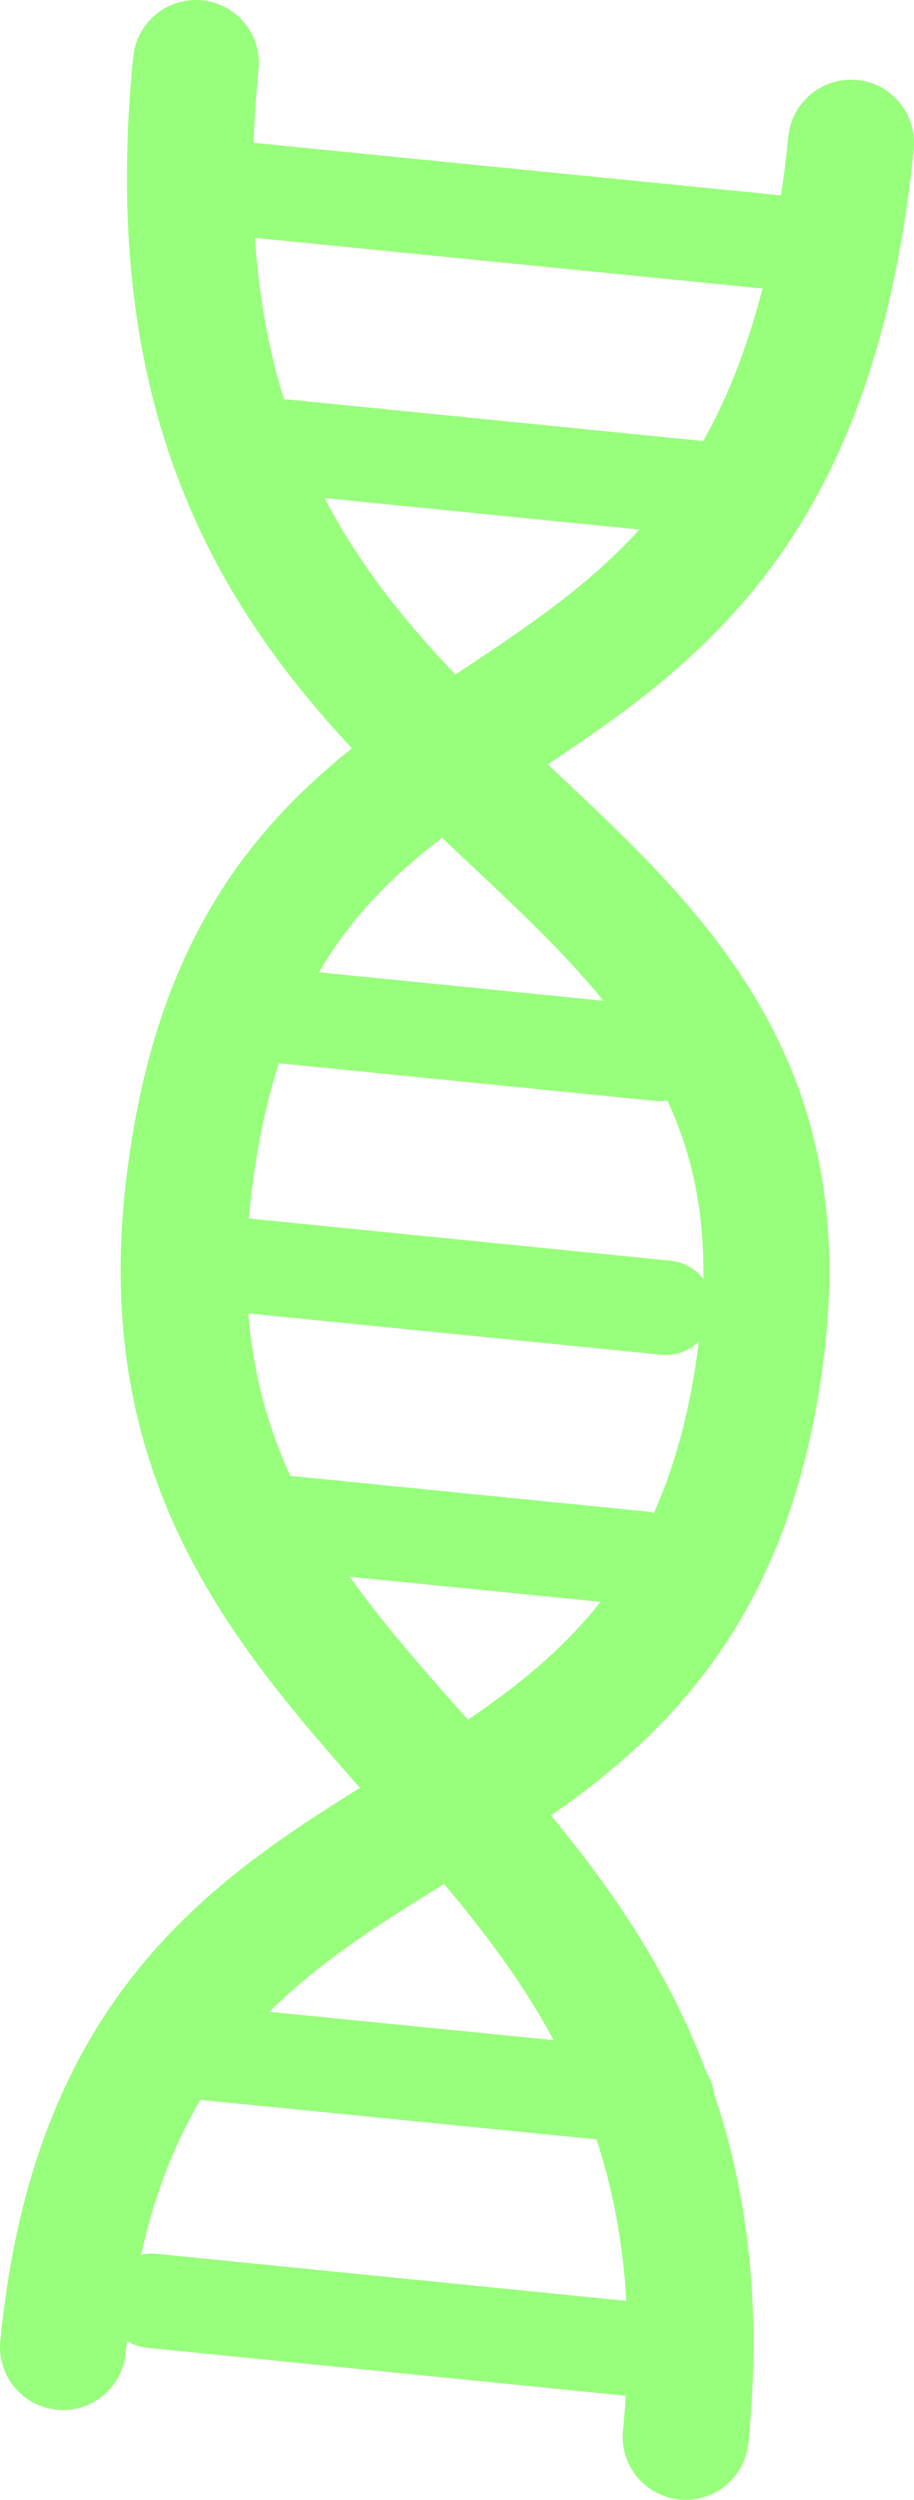 <?xml version="1.0" encoding="UTF-8"?><svg id="Layer_2" xmlns="http://www.w3.org/2000/svg" viewBox="0 0 29.02 79.37"><g id="Calque_1"><line x1="7.25" y1="32.09" x2="20.94" y2="33.46" fill="none" stroke="#97ff7b" stroke-linecap="round" stroke-miterlimit="10" stroke-width="3"/><line x1="9.04" y1="14.18" x2="22.73" y2="15.55" fill="none" stroke="#97ff7b" stroke-linecap="round" stroke-miterlimit="10" stroke-width="3"/><line x1="6.84" y1="5.92" x2="25.69" y2="7.8" fill="none" stroke="#97ff7b" stroke-linecap="round" stroke-miterlimit="10" stroke-width="3"/><line x1="5.62" y1="65.09" x2="21.18" y2="66.64" fill="none" stroke="#97ff7b" stroke-linecap="round" stroke-miterlimit="10" stroke-width="3"/><line x1="4.82" y1="73.05" x2="20.38" y2="74.61" fill="none" stroke="#97ff7b" stroke-linecap="round" stroke-miterlimit="10" stroke-width="3"/><line x1="7.45" y1="40.15" x2="21.14" y2="41.52" fill="none" stroke="#97ff7b" stroke-linecap="round" stroke-miterlimit="10" stroke-width="3"/><line x1="8.65" y1="48.31" x2="20.35" y2="49.48" fill="none" stroke="#97ff7b" stroke-linecap="round" stroke-miterlimit="10" stroke-width="3"/><path d="m6.22,2c-2.47,24.74,20.11,22.6,17.97,40.7-2.22,18.8-20.24,11.79-22.19,31.82" fill="none" stroke="#97ff7b" stroke-linecap="round" stroke-miterlimit="10" stroke-width="4"/><path d="m21.77,77.37c2.08-20.9-17.91-21.56-15.78-39.66,2.22-18.8,18.8-10.81,21.03-33.18" fill="none" stroke="#97ff7b" stroke-linecap="round" stroke-miterlimit="10" stroke-width="4"/></g></svg>